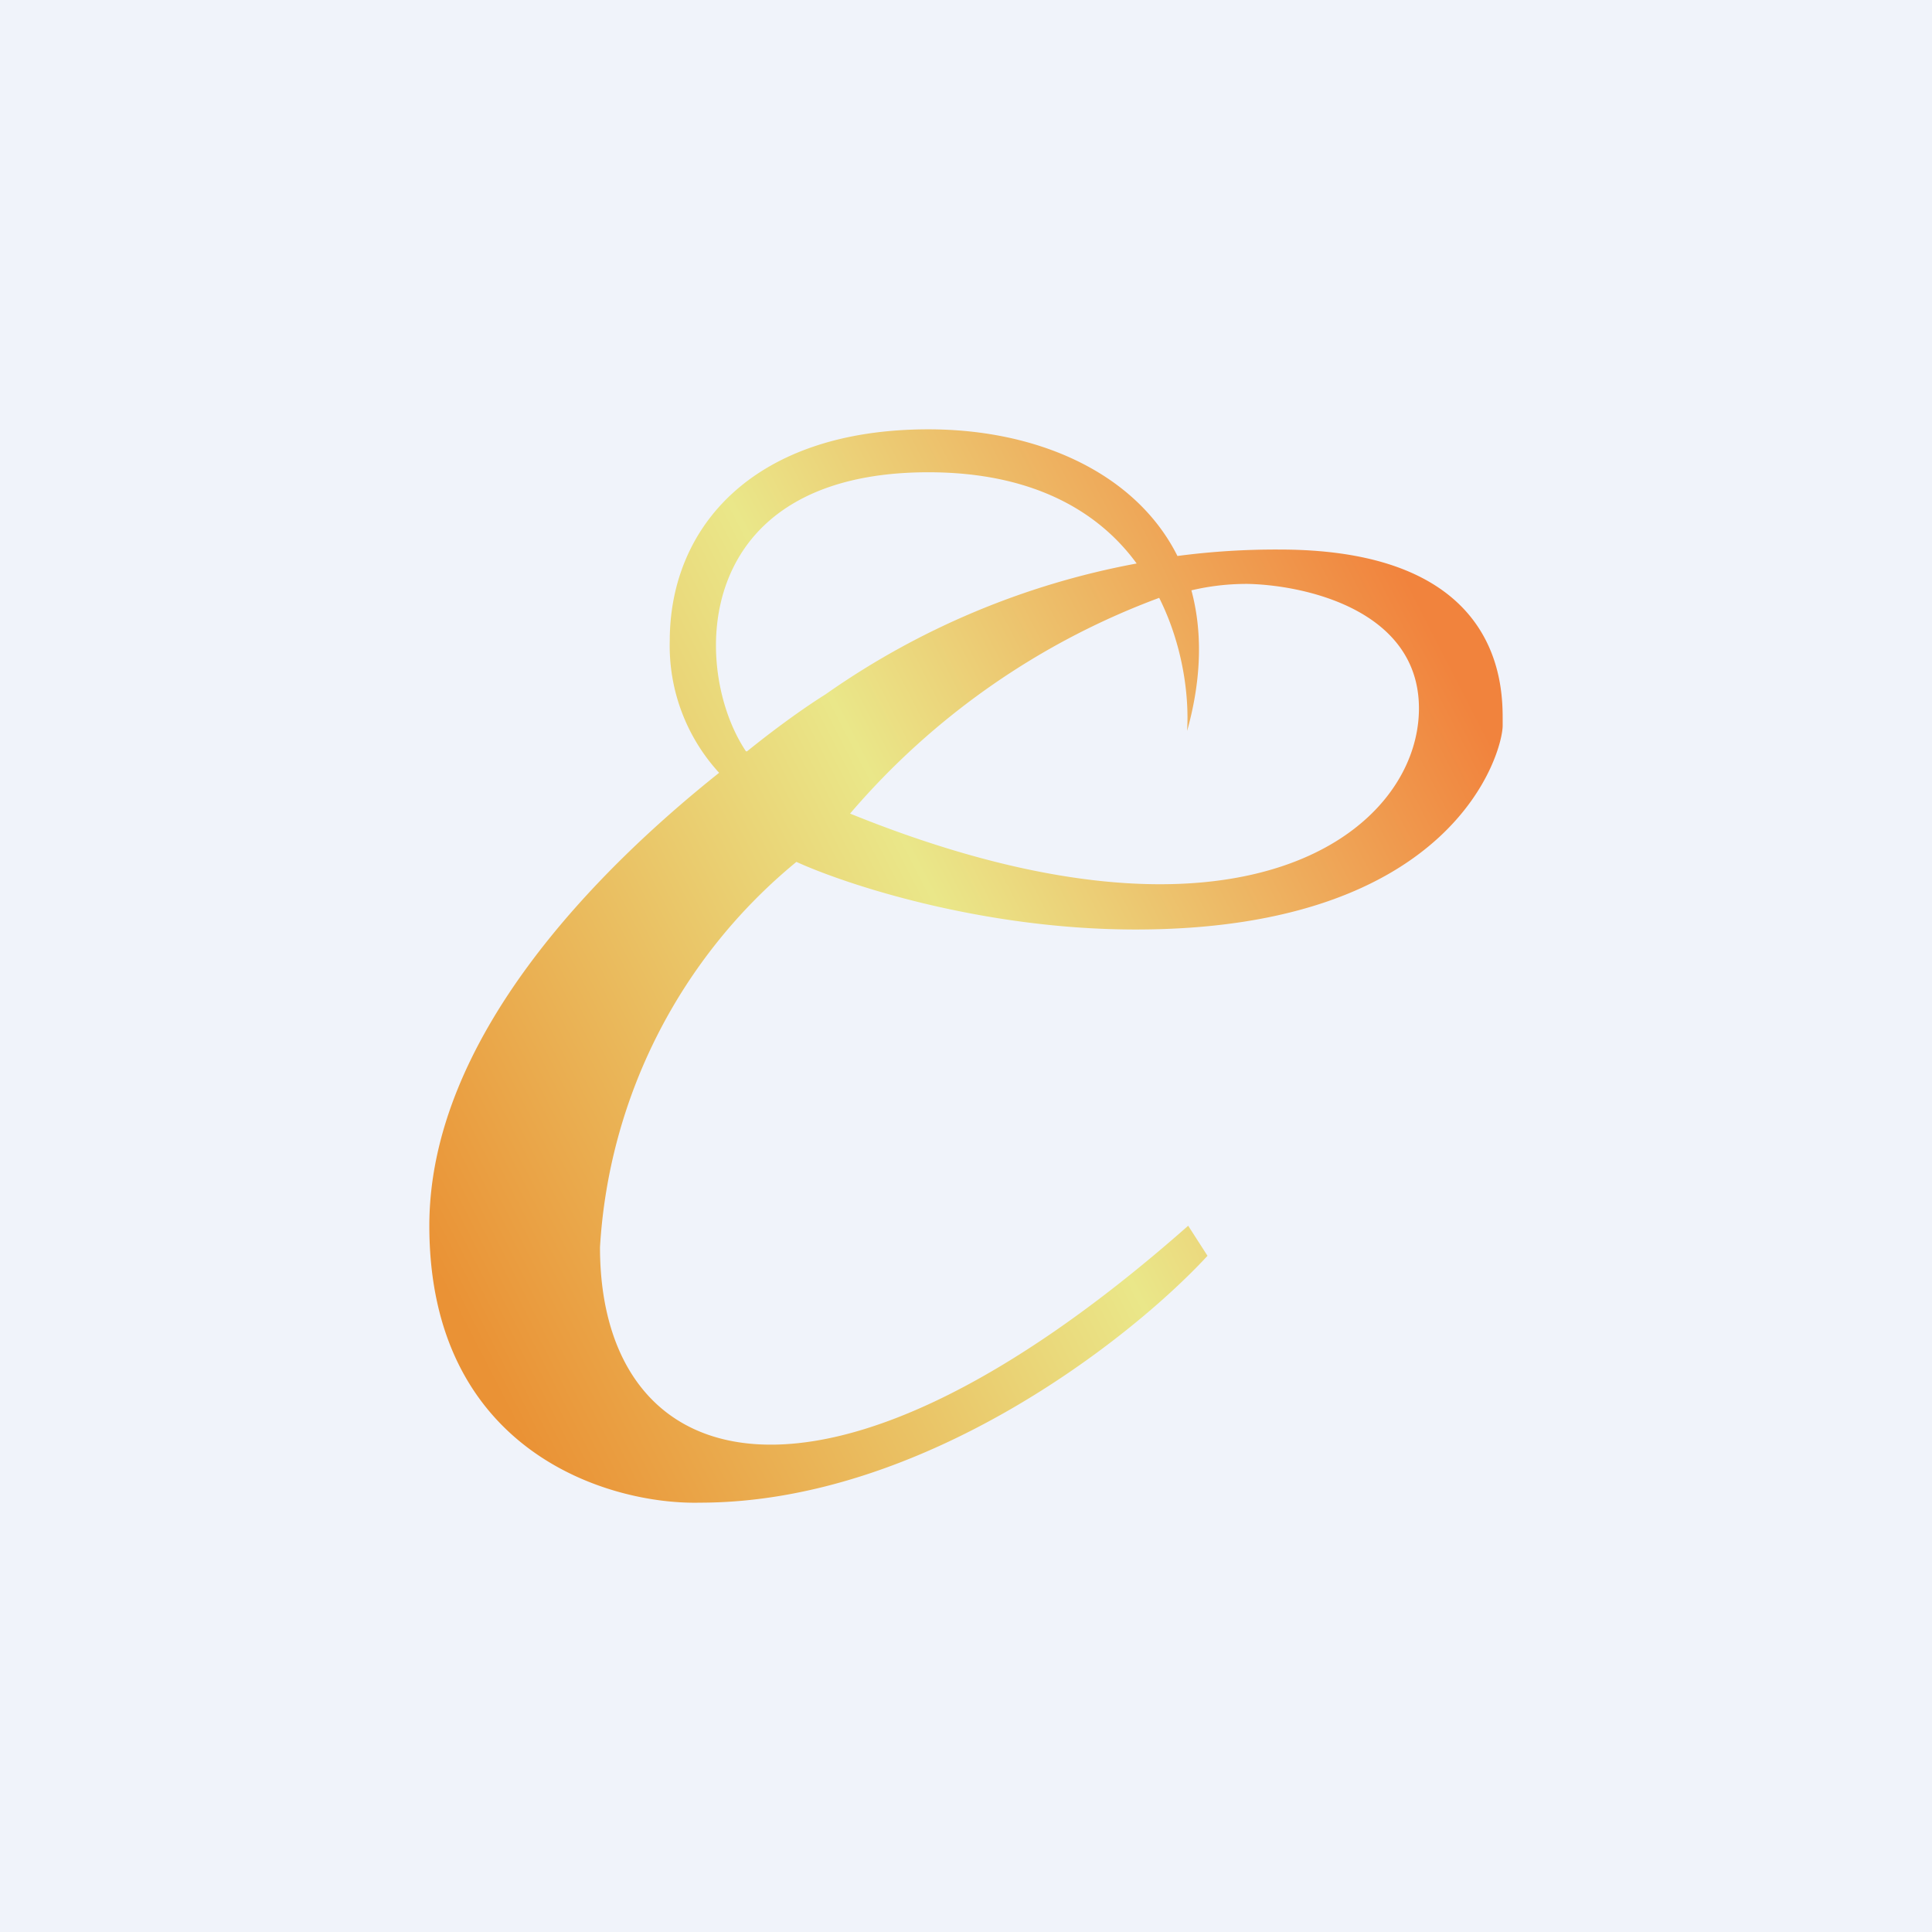 <!-- by TradingView --><svg width="18" height="18" viewBox="0 0 18 18" xmlns="http://www.w3.org/2000/svg"><path fill="#F0F3FA" d="M0 0h18v18H0z"/><path d="M6.7 7.2a1.75 1.75 0 0 1-.46-1.23C6.24 4.91 7.02 4 8.65 4c1.04 0 1.94.42 2.32 1.18a7 7 0 0 1 .95-.06c2.1 0 2.08 1.3 2.08 1.6v.04c0 .24-.44 1.9-3.42 1.9-1.43 0-2.7-.42-3.16-.63a5.03 5.03 0 0 0-1.83 3.59c0 2.13 2.05 2.83 5.48-.2l.18.28c-.71.77-2.65 2.3-4.73 2.3-.84.02-2.52-.47-2.52-2.58C4 9.67 5.57 8.1 6.7 7.2Zm.26-.2c.31-.25.57-.43.73-.53a7.37 7.37 0 0 1 2.9-1.22c-.35-.48-.96-.85-1.94-.85-2.22 0-2.21 1.84-1.7 2.6Zm3.84-1.43a6.98 6.98 0 0 0-2.88 2.01c3.65 1.48 5.3.16 5.3-.98 0-.92-1.07-1.15-1.6-1.16-.18 0-.35.02-.52.06.1.37.1.81-.04 1.31.02-.33-.04-.8-.26-1.24Z" fill="url(#a)"/><defs><linearGradient id="a" x1="4.47" y1="12.65" x2="14.26" y2="7.62" gradientUnits="userSpaceOnUse"><stop stop-color="#EA9235"/><stop offset=".52" stop-color="#EAE789"/><stop offset="1" stop-color="#F1833D"/></linearGradient></defs></svg>